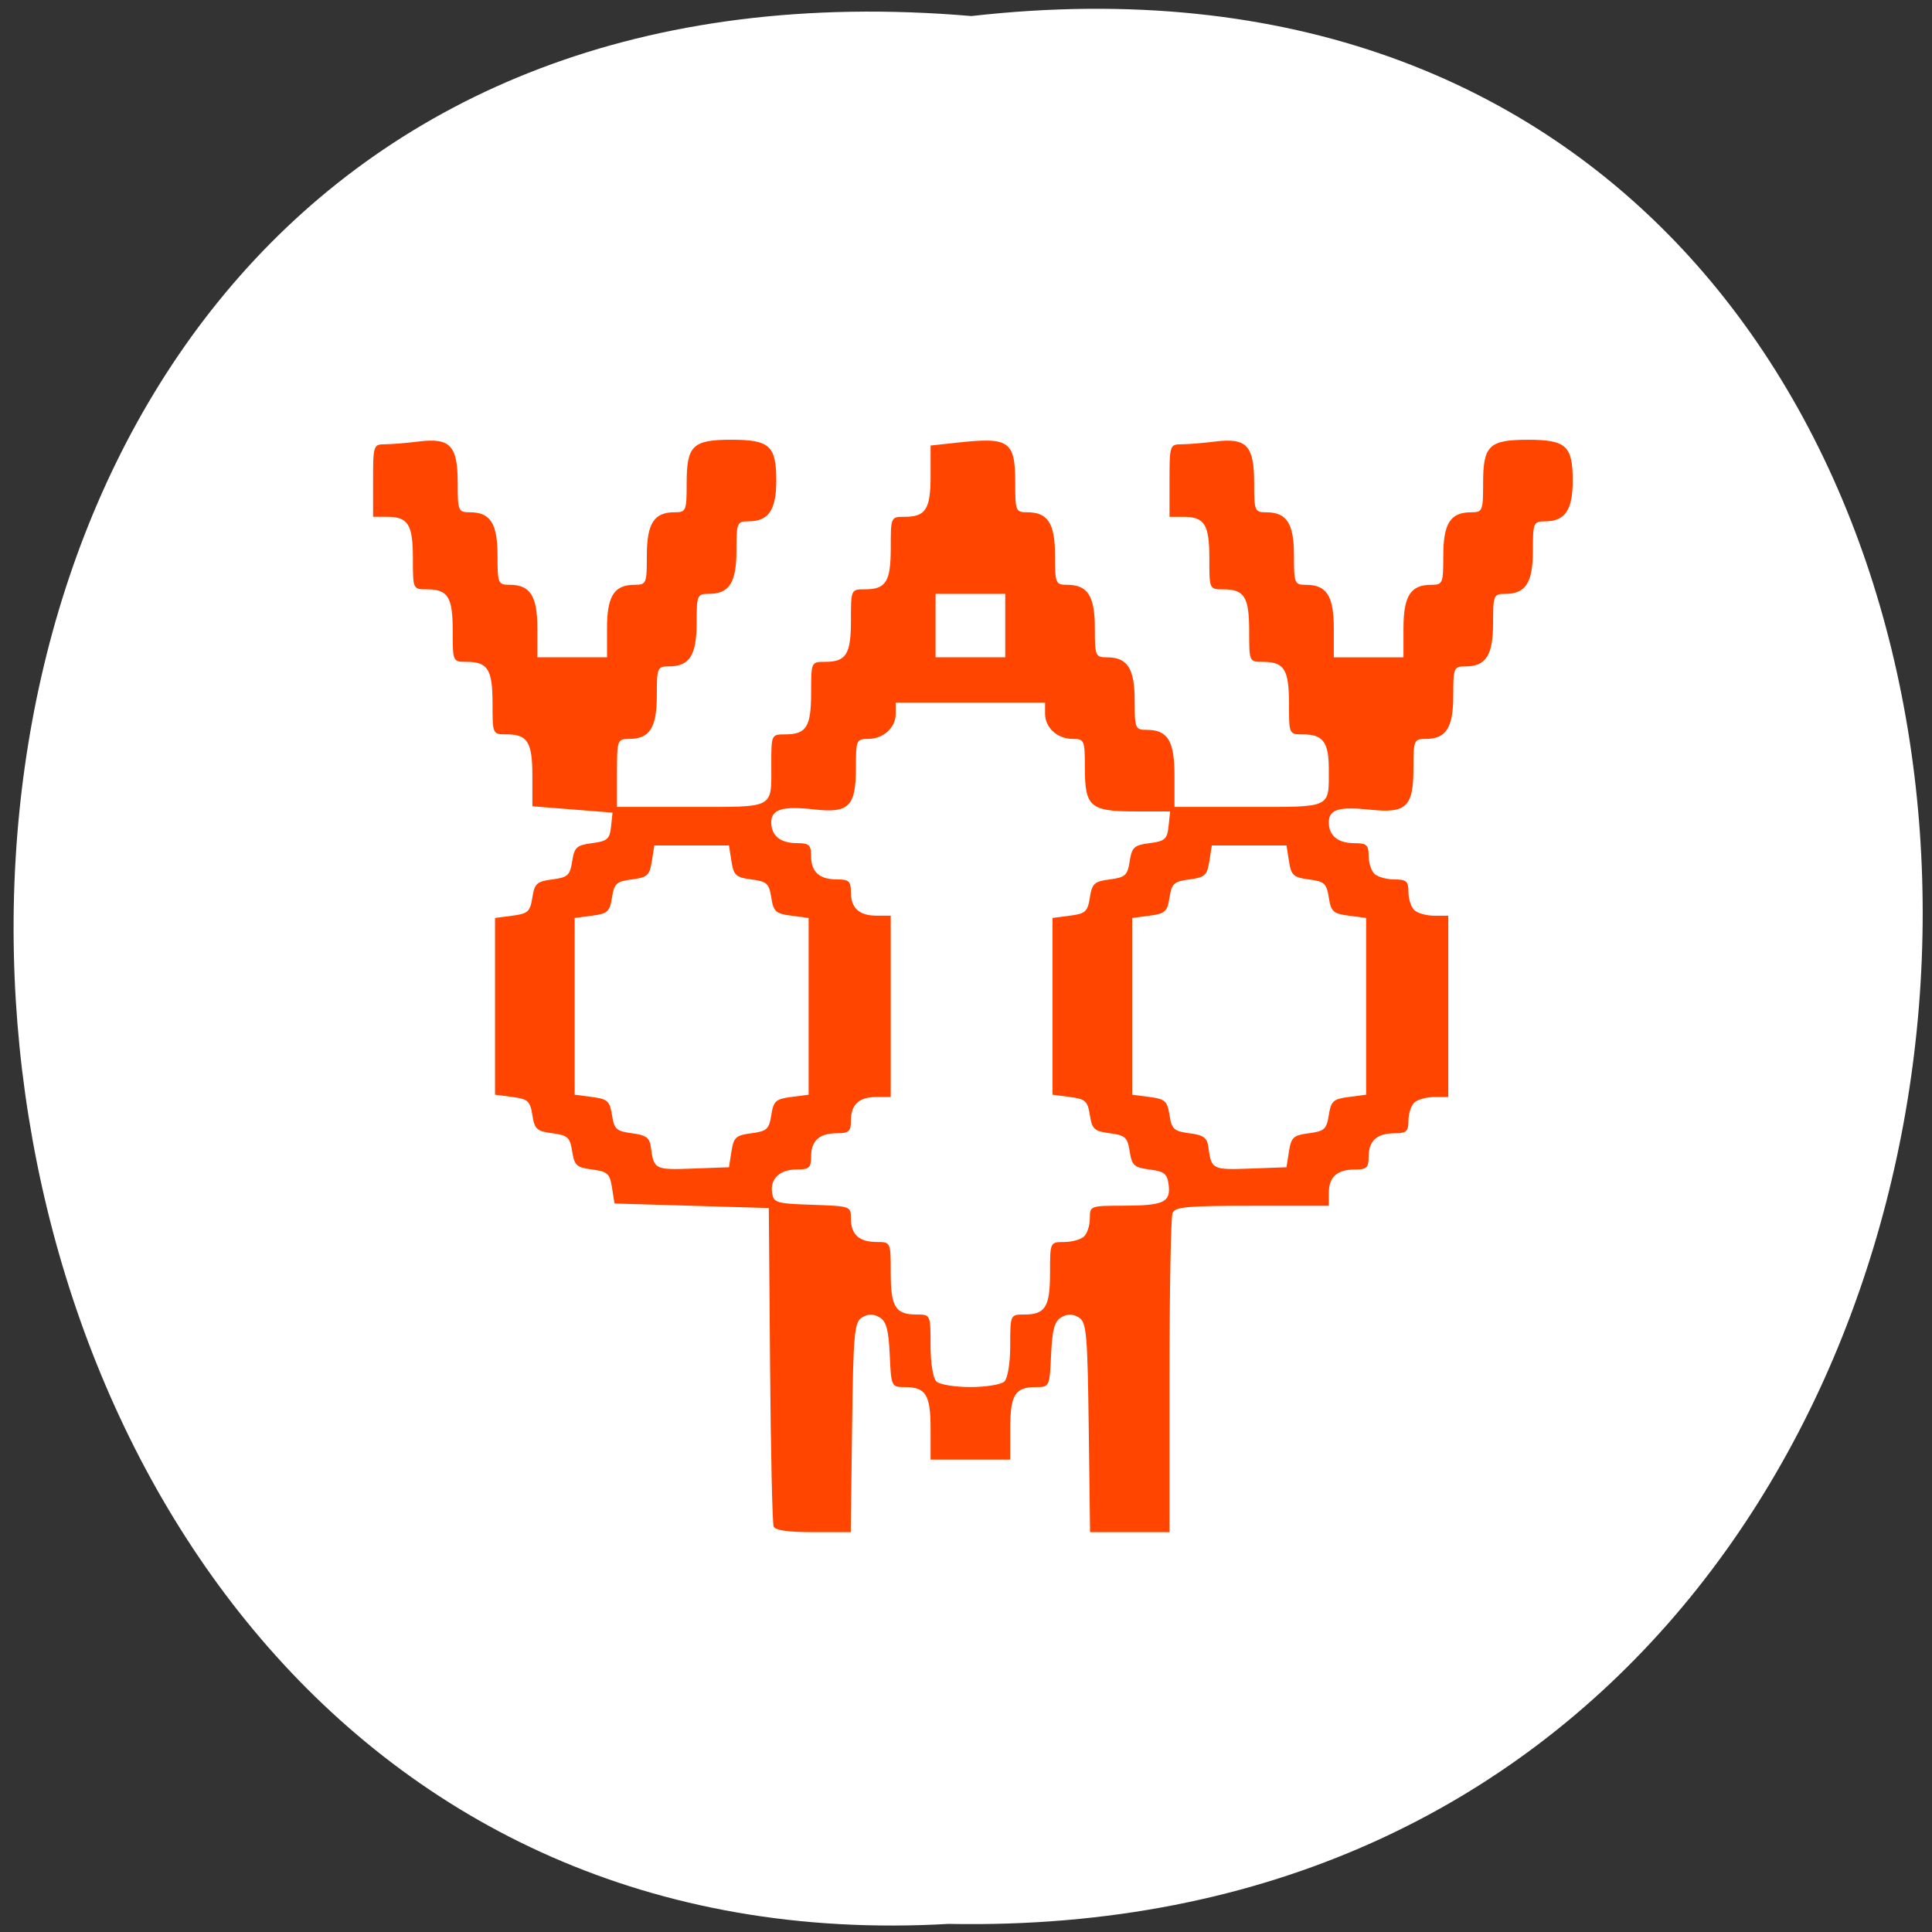 <svg xmlns="http://www.w3.org/2000/svg" xmlns:xlink="http://www.w3.org/1999/xlink" viewBox="0 0 256 256"><rect x="0" y="0" width="256" height="256" fill="#333333" stroke="none"/><defs><path id="0" d="m 245.46 129.52 l -97.89 -96.9 c -5.556 -5.502 -16.222 -11.873 -23.7 -14.16 l -39.518 -12.08 c -7.479 -2.286 -18.1 0.391 -23.599 5.948 l -13.441 13.578 c -5.5 5.559 -14.502 14.653 -20 20.21 l -13.44 13.579 c -5.5 5.558 -8.07 16.206 -5.706 23.658 l 12.483 39.39 c 2.363 7.456 8.843 18.06 14.399 23.556 l 97.89 96.9 c 5.558 5.502 14.605 5.455 20.1 -0.101 l 36.26 -36.63 c 5.504 -5.559 14.503 -14.651 20 -20.21 l 36.26 -36.629 c 5.502 -5.56 5.455 -14.606 -0.101 -20.11 z m -178.09 -50.74 c -7.198 0 -13.03 -5.835 -13.03 -13.03 0 -7.197 5.835 -13.03 13.03 -13.03 7.197 0 13.03 5.835 13.03 13.03 -0.001 7.198 -5.836 13.03 -13.03 13.03 z"/><use id="1" xlink:href="#0"/><clipPath style="clip-path:url(#2)"><use xlink:href="#0"/></clipPath><clipPath style="clip-path:url(#2)"><use xlink:href="#0"/></clipPath><clipPath id="2"><use xlink:href="#1"/></clipPath></defs><path d="m 128.709 2.127 c 169.75 -19.233 167.39 256.06 -3.02 252.8 -158.49 9.07 -172.79 -267.8 3.02 -252.8 z" style="fill:#fff;color:#000"/><path d="m 98.813,207.963 c -0.167,-0.427 -0.378,-10.408 -0.468,-22.182 l -0.164,-21.406 -10.102,-0.31 -10.102,-0.31 -0.326,-2.172 c -0.29,-1.93 -0.579,-2.206 -2.607,-2.482 -2.028,-0.276 -2.317,-0.552 -2.607,-2.482 -0.29,-1.93 -0.579,-2.206 -2.607,-2.482 -2.028,-0.276 -2.317,-0.552 -2.607,-2.482 -0.29,-1.93 -0.579,-2.206 -2.607,-2.482 l -2.281,-0.31 0,-12.099 0,-12.099 2.281,-0.31 c 2.028,-0.276 2.317,-0.552 2.607,-2.482 0.29,-1.93 0.579,-2.206 2.607,-2.482 2.028,-0.276 2.317,-0.552 2.607,-2.482 0.29,-1.93 0.579,-2.206 2.607,-2.482 1.992,-0.271 2.306,-0.555 2.479,-2.244 l 0.198,-1.934 -5.249,-0.436 -5.249,-0.436 0,-4.177 c 0,-4.622 -0.624,-5.666 -3.389,-5.666 -1.82,0 -1.825,-0.012 -1.825,-4.219 0,-4.667 -0.618,-5.708 -3.389,-5.708 -1.82,0 -1.825,-0.012 -1.825,-4.219 0,-4.667 -0.618,-5.708 -3.389,-5.708 -1.82,0 -1.825,-0.012 -1.825,-4.219 0,-4.667 -0.618,-5.708 -3.389,-5.708 l -1.825,0 0,-4.964 c 0,-4.803 0.05,-4.964 1.538,-4.964 0.846,0 2.846,-0.171 4.444,-0.379 4.122,-0.538 5.098,0.553 5.098,5.697 0,3.81 0.071,3.989 1.583,3.989 2.698,0 3.631,1.526 3.631,5.939 0,3.81 0.071,3.989 1.583,3.989 2.698,0 3.631,1.526 3.631,5.939 l 0,3.989 4.562,0 4.562,0 0,-3.989 c 0,-4.413 0.933,-5.939 3.631,-5.939 1.512,0 1.583,-0.179 1.583,-3.989 0,-4.413 0.933,-5.939 3.631,-5.939 1.512,0 1.583,-0.179 1.583,-3.989 0,-5.151 0.778,-5.939 5.866,-5.939 5.001,0 5.866,0.824 5.866,5.584 0,4.04 -1.004,5.584 -3.631,5.584 -1.512,0 -1.583,0.179 -1.583,3.989 0,4.413 -0.933,5.939 -3.631,5.939 -1.512,0 -1.583,0.179 -1.583,3.989 0,4.413 -0.933,5.939 -3.631,5.939 -1.512,0 -1.583,0.179 -1.583,3.989 0,4.413 -0.933,5.939 -3.631,5.939 -1.535,0 -1.583,0.14 -1.583,4.653 l 0,4.653 9.707,0 c 11.115,0 10.498,0.349 10.498,-5.945 0,-3.948 0.016,-3.982 1.825,-3.982 2.771,0 3.389,-1.042 3.389,-5.708 0,-4.207 0.005,-4.219 1.825,-4.219 2.771,0 3.389,-1.042 3.389,-5.708 0,-4.207 0.005,-4.219 1.825,-4.219 2.771,0 3.389,-1.042 3.389,-5.708 0,-4.207 0.005,-4.219 1.825,-4.219 2.759,0 3.389,-1.046 3.389,-5.622 l 0,-4.133 3.422,-0.391 c 6.925,-0.792 7.658,-0.262 7.658,5.537 0,3.81 0.071,3.989 1.583,3.989 2.698,0 3.631,1.526 3.631,5.939 0,3.81 0.071,3.989 1.583,3.989 2.698,0 3.631,1.526 3.631,5.939 0,3.81 0.071,3.989 1.583,3.989 2.698,0 3.631,1.526 3.631,5.939 0,3.81 0.071,3.989 1.583,3.989 2.754,0 3.631,1.509 3.631,6.249 l 0,4.299 9.707,0 c 10.984,0 10.498,0.241 10.498,-5.201 0,-3.664 -0.762,-4.727 -3.389,-4.727 -1.82,0 -1.825,-0.012 -1.825,-4.219 0,-4.667 -0.618,-5.708 -3.389,-5.708 -1.82,0 -1.825,-0.012 -1.825,-4.219 0,-4.667 -0.618,-5.708 -3.389,-5.708 -1.82,0 -1.825,-0.012 -1.825,-4.219 0,-4.667 -0.618,-5.708 -3.389,-5.708 l -1.825,0 0,-4.964 c 0,-4.803 0.05,-4.964 1.538,-4.964 0.846,0 2.846,-0.171 4.444,-0.379 4.122,-0.538 5.098,0.553 5.098,5.697 0,3.81 0.071,3.989 1.583,3.989 2.698,0 3.631,1.526 3.631,5.939 0,3.81 0.071,3.989 1.583,3.989 2.698,0 3.631,1.526 3.631,5.939 l 0,3.989 4.562,0 4.562,0 0,-3.989 c 0,-4.413 0.933,-5.939 3.631,-5.939 1.512,0 1.583,-0.179 1.583,-3.989 0,-4.413 0.933,-5.939 3.631,-5.939 1.512,0 1.583,-0.179 1.583,-3.989 0,-5.151 0.778,-5.939 5.866,-5.939 5.001,0 5.866,0.824 5.866,5.584 0,4.04 -1.004,5.584 -3.631,5.584 -1.512,0 -1.583,0.179 -1.583,3.989 0,4.413 -0.933,5.939 -3.631,5.939 -1.512,0 -1.583,0.179 -1.583,3.989 0,4.413 -0.933,5.939 -3.631,5.939 -1.512,0 -1.583,0.179 -1.583,3.989 0,4.413 -0.933,5.939 -3.631,5.939 -1.512,0 -1.583,0.179 -1.583,3.989 0,5.29 -0.921,6.225 -5.61,5.701 -4.157,-0.465 -5.47,-0.05 -5.47,1.731 0,1.844 1.197,2.85 3.389,2.85 1.564,0 1.825,0.248 1.825,1.737 0,0.956 0.352,2.072 0.782,2.482 0.43,0.409 1.603,0.745 2.607,0.745 1.564,0 1.825,0.248 1.825,1.737 0,0.956 0.352,2.072 0.782,2.482 0.43,0.41 1.603,0.745 2.607,0.745 l 1.825,0 0,12.409 0,12.409 -1.825,0 c -1.004,0 -2.177,0.335 -2.607,0.745 -0.43,0.41 -0.782,1.526 -0.782,2.482 0,1.489 -0.261,1.737 -1.825,1.737 -2.316,0 -3.389,1.022 -3.389,3.226 0,1.489 -0.261,1.737 -1.825,1.737 -2.316,0 -3.389,1.022 -3.389,3.226 l 0,1.737 -10.033,0 c -8.547,0 -10.091,0.145 -10.428,0.981 -0.218,0.54 -0.396,10.591 -0.396,22.337 l 0,21.355 -5.202,0 -5.202,0 -0.175,-14.359 c -0.157,-12.891 -0.292,-14.429 -1.316,-15.043 -0.83,-0.498 -1.451,-0.498 -2.281,-0.002 -0.879,0.526 -1.185,1.701 -1.332,5.116 -0.189,4.381 -0.213,4.433 -1.988,4.433 -2.741,0 -3.361,1.053 -3.361,5.708 l 0,4.219 -5.214,0 -5.214,0 0,-4.219 c 0,-4.656 -0.62,-5.708 -3.361,-5.708 -1.775,0 -1.799,-0.052 -1.988,-4.433 -0.147,-3.415 -0.454,-4.59 -1.332,-5.116 -0.83,-0.496 -1.451,-0.496 -2.281,0.002 -1.024,0.615 -1.158,2.152 -1.316,15.043 l -0.175,14.359 -4.897,0 c -3.321,0 -4.995,-0.25 -5.201,-0.776 z m 30.196,-19.824 c 0.455,-0.433 0.782,-2.509 0.782,-4.964 0,-4.207 0.005,-4.219 1.825,-4.219 2.771,0 3.389,-1.042 3.389,-5.708 0,-4.207 0.005,-4.219 1.825,-4.219 1.004,0 2.177,-0.335 2.607,-0.745 0.43,-0.409 0.782,-1.526 0.782,-2.482 0,-1.73 0.018,-1.737 4.399,-1.747 5.256,-0.011 6.204,-0.468 5.918,-2.85 -0.183,-1.524 -0.558,-1.841 -2.496,-2.104 -2.028,-0.276 -2.317,-0.552 -2.607,-2.482 -0.29,-1.93 -0.579,-2.206 -2.607,-2.482 -2.028,-0.276 -2.317,-0.552 -2.607,-2.482 -0.29,-1.93 -0.579,-2.206 -2.607,-2.482 l -2.281,-0.31 0,-12.099 0,-12.099 2.281,-0.31 c 2.028,-0.276 2.317,-0.552 2.607,-2.482 0.29,-1.93 0.579,-2.206 2.607,-2.482 2.028,-0.276 2.317,-0.552 2.607,-2.482 0.29,-1.93 0.579,-2.206 2.607,-2.482 2.016,-0.274 2.305,-0.544 2.485,-2.327 l 0.204,-2.017 -4.557,0 c -5.907,0 -6.606,-0.628 -6.606,-5.939 0,-3.81 -0.071,-3.989 -1.583,-3.989 -2.025,0 -3.631,-1.529 -3.631,-3.457 l 0,-1.507 -9.777,0 -9.777,0 0,1.507 c 0,1.928 -1.606,3.457 -3.631,3.457 -1.512,0 -1.583,0.179 -1.583,3.989 0,5.271 -0.911,6.206 -5.516,5.658 -4.081,-0.485 -5.564,-0.013 -5.564,1.774 0,1.844 1.197,2.85 3.389,2.85 1.564,0 1.825,0.248 1.825,1.737 0,2.205 1.073,3.226 3.389,3.226 1.564,0 1.825,0.248 1.825,1.737 0,2.205 1.073,3.226 3.389,3.226 l 1.825,0 0,12.409 0,12.409 -1.825,0 c -2.316,0 -3.389,1.022 -3.389,3.226 0,1.489 -0.261,1.737 -1.825,1.737 -2.316,0 -3.389,1.022 -3.389,3.226 0,1.5 -0.256,1.737 -1.875,1.737 -2.247,0 -3.517,1.268 -3.226,3.223 0.199,1.334 0.552,1.442 5.264,1.611 5.033,0.181 5.051,0.187 5.051,1.892 0,2.18 1.081,3.2 3.389,3.2 1.82,0 1.825,0.012 1.825,4.219 0,4.667 0.618,5.708 3.389,5.708 1.82,0 1.825,0.012 1.825,4.219 0,2.454 0.327,4.531 0.782,4.964 0.43,0.409 2.425,0.745 4.432,0.745 2.007,0 4.002,-0.335 4.432,-0.745 z M 93.292,156.619 c 0.29,-1.93 0.579,-2.206 2.607,-2.482 2.028,-0.276 2.317,-0.552 2.607,-2.482 0.29,-1.93 0.579,-2.206 2.607,-2.482 l 2.281,-0.31 0,-12.099 0,-12.099 -2.281,-0.31 c -2.028,-0.276 -2.317,-0.552 -2.607,-2.482 -0.29,-1.93 -0.579,-2.206 -2.607,-2.482 -2.028,-0.276 -2.317,-0.552 -2.607,-2.482 l -0.326,-2.172 -4.888,0 -4.888,0 -0.326,2.172 c -0.29,1.93 -0.579,2.206 -2.607,2.482 -2.028,0.276 -2.317,0.552 -2.607,2.482 -0.29,1.93 -0.579,2.206 -2.607,2.482 l -2.281,0.31 0,12.099 0,12.099 2.281,0.31 c 2.028,0.276 2.317,0.552 2.607,2.482 0.29,1.93 0.579,2.206 2.607,2.482 1.839,0.25 2.319,0.611 2.476,1.861 0.39,3.106 0.503,3.167 5.499,2.975 l 4.735,-0.182 0.326,-2.172 z m 72.998,0 c 0.29,-1.93 0.579,-2.206 2.607,-2.482 2.028,-0.276 2.317,-0.552 2.607,-2.482 0.29,-1.93 0.579,-2.206 2.607,-2.482 l 2.281,-0.31 0,-12.099 0,-12.099 -2.281,-0.31 c -2.028,-0.276 -2.317,-0.552 -2.607,-2.482 -0.29,-1.93 -0.579,-2.206 -2.607,-2.482 -2.028,-0.276 -2.317,-0.552 -2.607,-2.482 l -0.326,-2.172 -4.888,0 -4.888,0 -0.326,2.172 c -0.29,1.93 -0.579,2.206 -2.607,2.482 -2.028,0.276 -2.317,0.552 -2.607,2.482 -0.29,1.93 -0.579,2.206 -2.607,2.482 l -2.281,0.31 0,12.099 0,12.099 2.281,0.31 c 2.028,0.276 2.317,0.552 2.607,2.482 0.29,1.93 0.579,2.206 2.607,2.482 1.839,0.25 2.319,0.611 2.476,1.861 0.39,3.106 0.503,3.167 5.499,2.975 l 4.735,-0.182 0.326,-2.172 z m -37.151,-71.974 0,-4.343 -4.562,0 -4.562,0 0,4.343 0,4.343 4.562,0 4.562,0 0,-4.343 z" transform="matrix(1.012 0 0 0.968 2.511 0.956)" style="fill:#ff4500"/></svg>